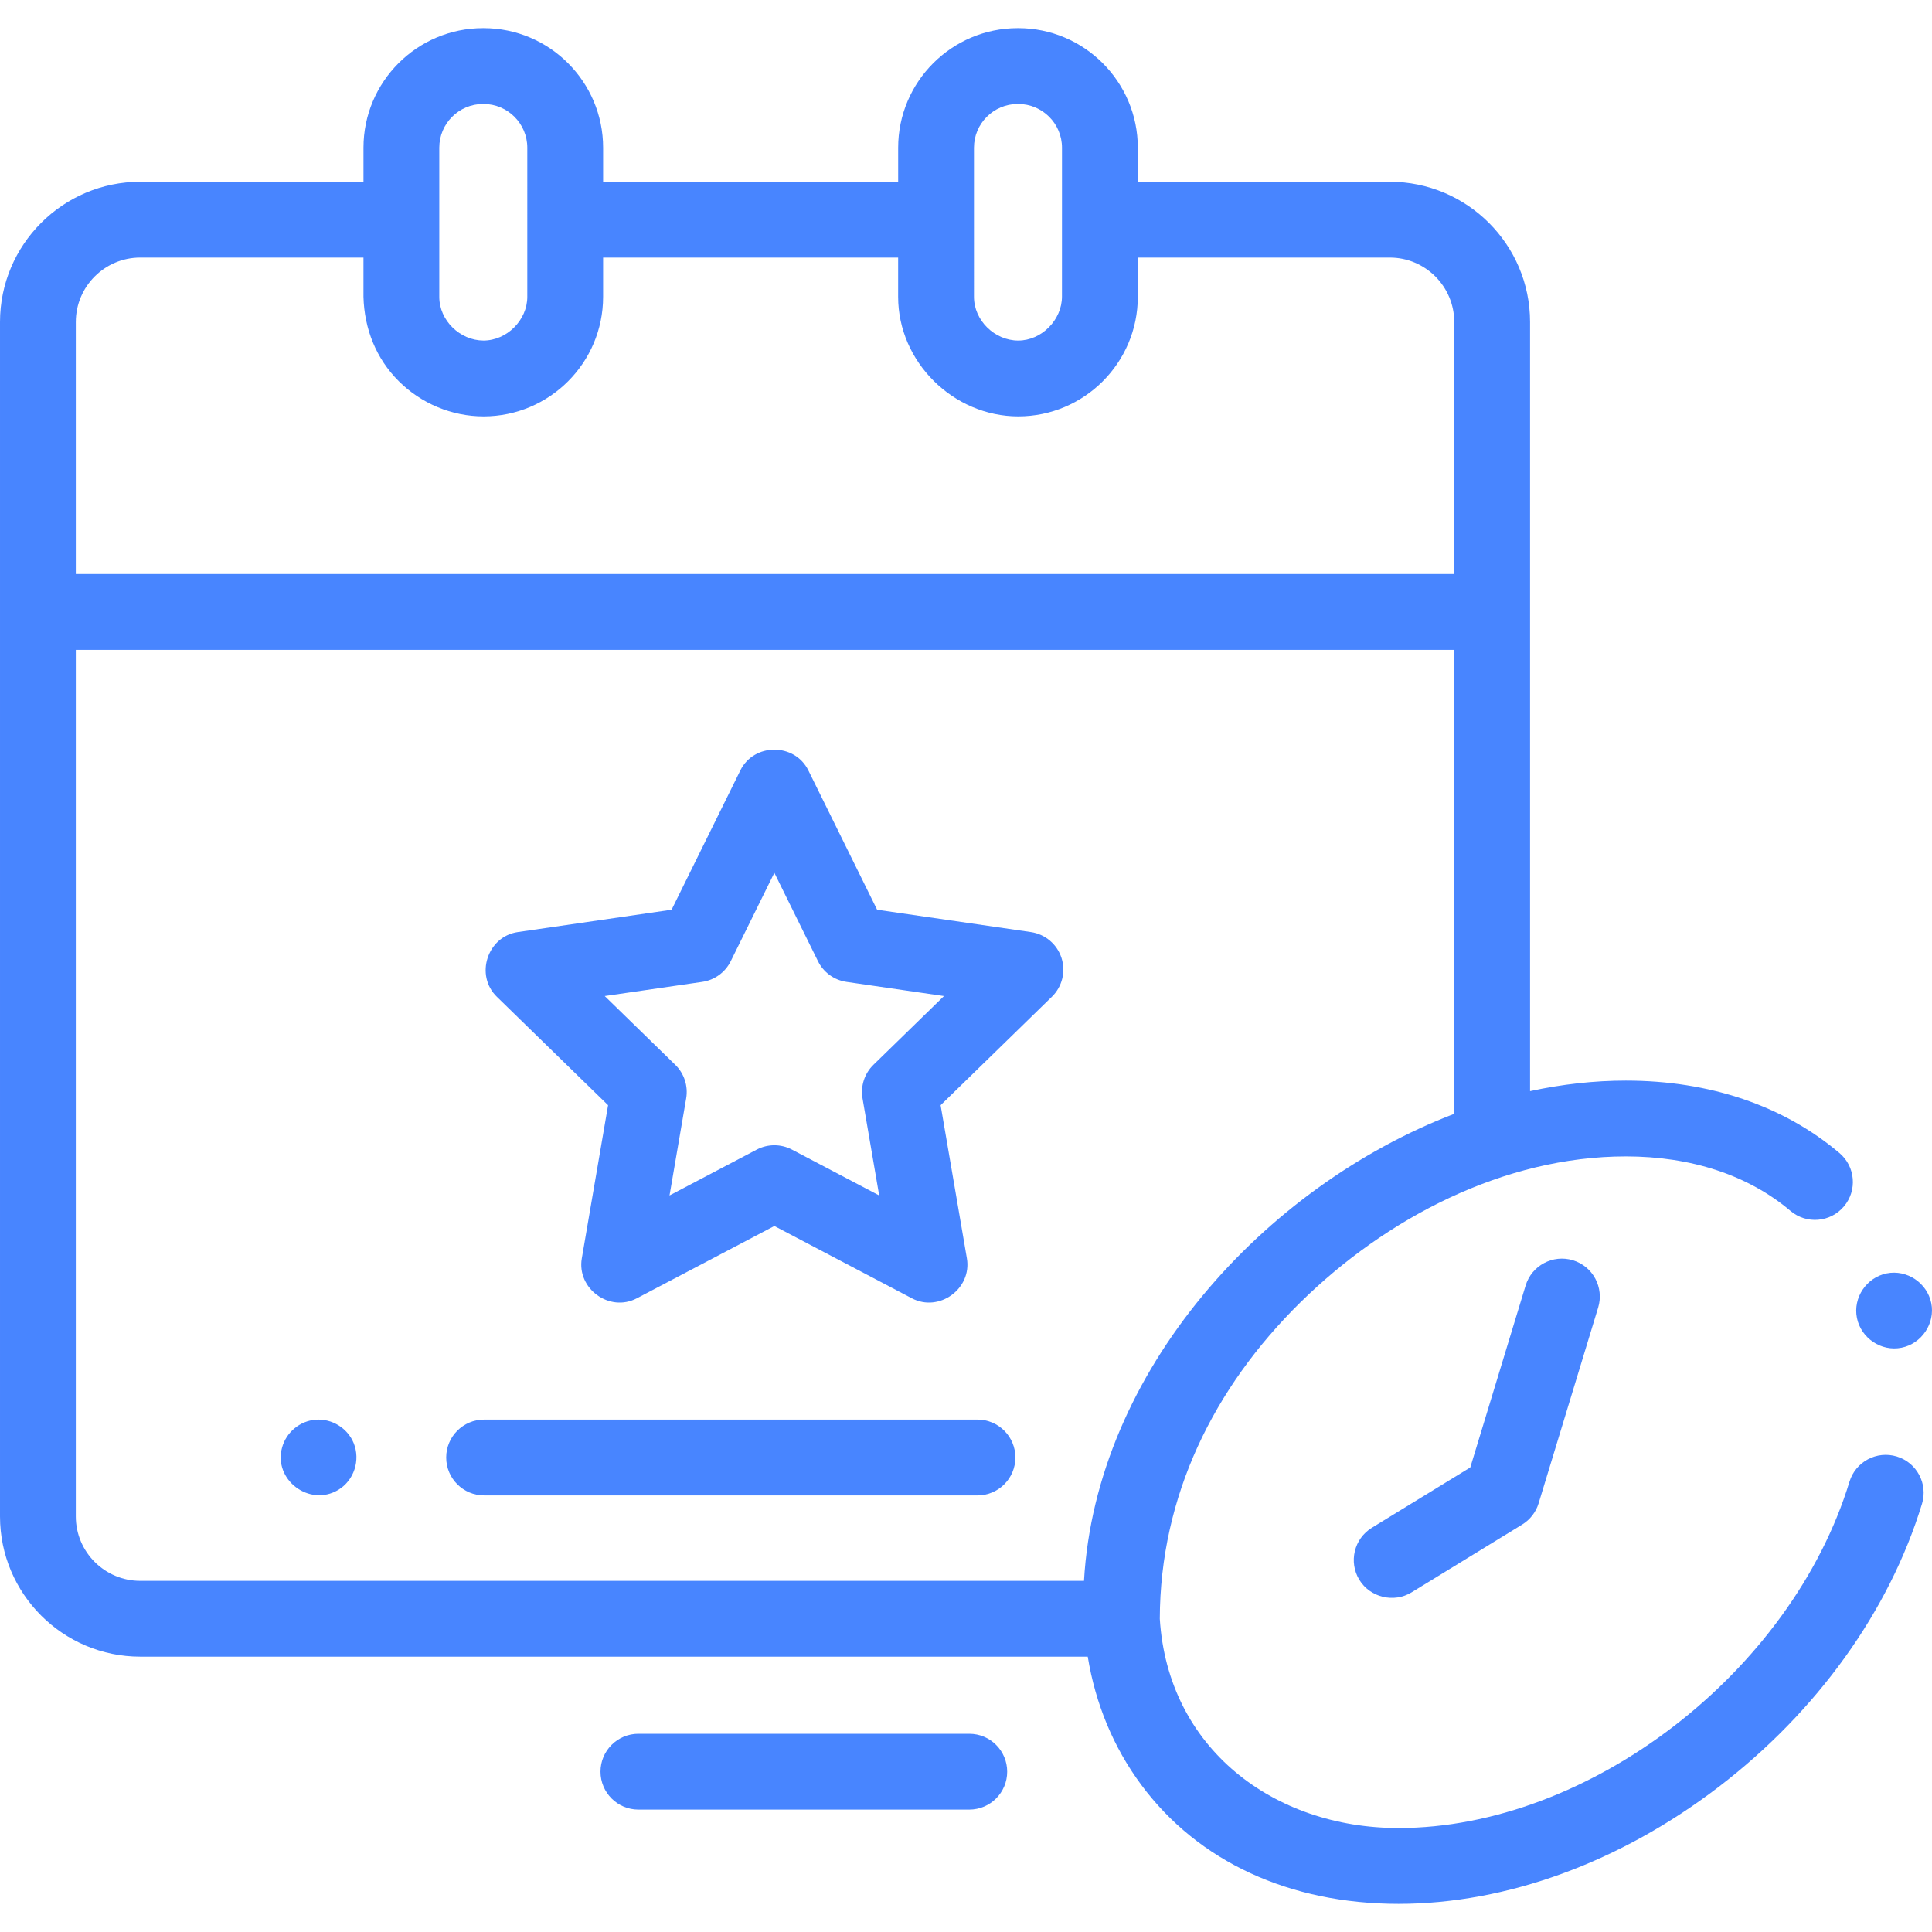 <?xml version="1.0"?>
<svg xmlns="http://www.w3.org/2000/svg" id="Capa_1" enable-background="new 0 0 509.671 509.671" height="512px" viewBox="0 0 509.671 509.671" width="512px"><g><g><g><path d="m500.39 384.234c-5.276-1.612-10.871 1.359-12.485 6.641-15.396 50.382-68.765 91.371-118.97 91.371-32.932 0-60.839-21.025-62.974-55.196.083-32.296 14.177-60.945 37.118-83.508 22.572-22.201 53.659-38.475 85.833-38.475 17.297 0 32.313 4.971 43.426 14.376 4.217 3.568 10.525 3.043 14.094-1.173 3.567-4.216 3.042-10.525-1.174-14.093-14.771-12.501-34.256-19.109-56.346-19.109-8.342 0-16.813.947-25.276 2.776v-202.895c0-20.4-16.597-36.997-36.997-36.997h-66.48v-8.988c0-17.391-14.148-31.539-31.539-31.539h-.142c-17.391 0-31.539 14.148-31.539 31.539v8.988h-77.835v-8.988c0-17.391-14.147-31.539-31.538-31.539h-.143c-17.391 0-31.538 14.148-31.538 31.539v8.988h-58.888c-20.4 0-36.997 16.597-36.997 36.997v315.088c0 20.4 16.597 36.998 36.997 36.998h249.954c2.038 12.445 6.764 23.895 14.121 33.823 15 20.241 39.101 31.388 67.862 31.388 28.495 0 58.511-10.971 84.517-30.892 25.909-19.847 44.938-46.353 53.58-74.634 1.615-5.282-1.359-10.872-6.641-12.486zm-243.452-345.27c0-6.362 5.177-11.539 11.539-11.539h.142c6.362 0 11.539 5.176 11.539 11.539l-.007 39.273c0 6.181-5.39 11.604-11.534 11.604-6.199 0-11.679-5.276-11.679-11.536zm-141.054 0c0-6.362 5.176-11.539 11.538-11.539h.143c6.362 0 11.538 5.176 11.538 11.539l-.001 39.343c0 6.144-5.39 11.534-11.57 11.534-6.19-.031-11.647-5.286-11.647-11.536v-39.341zm-95.884 45.985c0-9.372 7.625-16.997 16.997-16.997h58.887v10.354c.223 8.409 3.308 16.265 9.31 22.249 5.931 5.914 14.011 9.29 22.389 9.29 17.382-.01 31.521-14.154 31.521-31.539v-10.354h77.83v10.355c0 17.178 14.562 31.537 31.686 31.537 17.391 0 31.539-14.148 31.539-31.539v-10.353h66.48c9.372 0 16.997 7.625 16.997 16.997v66.487h-363.636zm0 315.088v-228.6h363.635v122.391c-50.181 19.23-94.514 67.905-97.672 123.207h-248.966c-9.372 0-16.997-7.625-16.997-16.998z" data-original="#000000" class="active-path" data-old_color="#000000" fill="#4885ff"/><path d="m402.468 339.123-14.599 47.992-25.959 15.912c-4.708 2.886-6.186 9.043-3.299 13.752 2.847 4.644 9.102 6.149 13.751 3.3l29.195-17.896c2.086-1.278 3.63-3.276 4.342-5.616l15.703-51.624c1.607-5.284-1.373-10.87-6.657-12.478-5.279-1.606-10.869 1.374-12.477 6.658z" data-original="#000000" class="active-path" data-old_color="#000000" fill="#4885ff"/><path d="m257.865 374.494h-130.155c-5.522 0-10 4.477-10 10s4.478 10 10 10h130.155c5.522 0 10-4.477 10-10s-4.477-10-10-10z" data-original="#000000" class="active-path" data-old_color="#000000" fill="#4885ff"/><path d="m93.29 380.666c-1.643-3.943-5.709-6.451-9.972-6.143-4.173.302-7.773 3.284-8.894 7.305-2.386 8.56 7.197 15.736 14.767 11.238 4.221-2.508 5.952-7.879 4.099-12.4z" data-original="#000000" class="active-path" data-old_color="#000000" fill="#4885ff"/><path d="m255.702 457.379h-87.288c-5.522 0-10 4.477-10 10s4.478 10 10 10h87.288c5.522 0 10-4.477 10-10s-4.477-10-10-10z" data-original="#000000" class="active-path" data-old_color="#000000" fill="#4885ff"/><path d="m280.024 252.691c-1.177-3.62-4.306-6.258-8.073-6.806l-40.565-5.895-18.141-36.759c-3.596-7.286-14.339-7.286-17.936 0l-18.142 36.759-40.565 5.895c-8.032 1.167-11.369 11.378-5.543 17.057l29.354 28.613-6.93 40.402c-1.371 7.995 7.303 14.331 14.51 10.542l36.284-19.075 36.283 19.075c7.199 3.786 15.882-2.544 14.51-10.542l-6.93-40.402 29.354-28.613c2.726-2.657 3.706-6.631 2.53-10.251zm-49.609 28.212c-2.356 2.297-3.432 5.607-2.876 8.851l4.394 25.613-23.002-12.093c-2.914-1.531-6.395-1.531-9.307 0l-23.003 12.093 4.394-25.613c.556-3.244-.52-6.554-2.876-8.851l-18.609-18.14 25.717-3.737c3.258-.473 6.073-2.519 7.53-5.47l11.501-23.304 11.5 23.303c1.457 2.952 4.272 4.998 7.53 5.471l25.717 3.737z" data-original="#000000" class="active-path" data-old_color="#000000" fill="#4885ff"/><path d="m509.479 343.776c-1.081-5.33-6.409-8.925-11.76-7.85-5.331 1.071-8.935 6.413-7.85 11.76 1.083 5.336 6.406 8.918 11.76 7.85 5.322-1.063 8.932-6.429 7.85-11.76z" data-original="#000000" class="active-path" data-old_color="#000000" fill="#4885ff"/></g></g></g> </svg>
